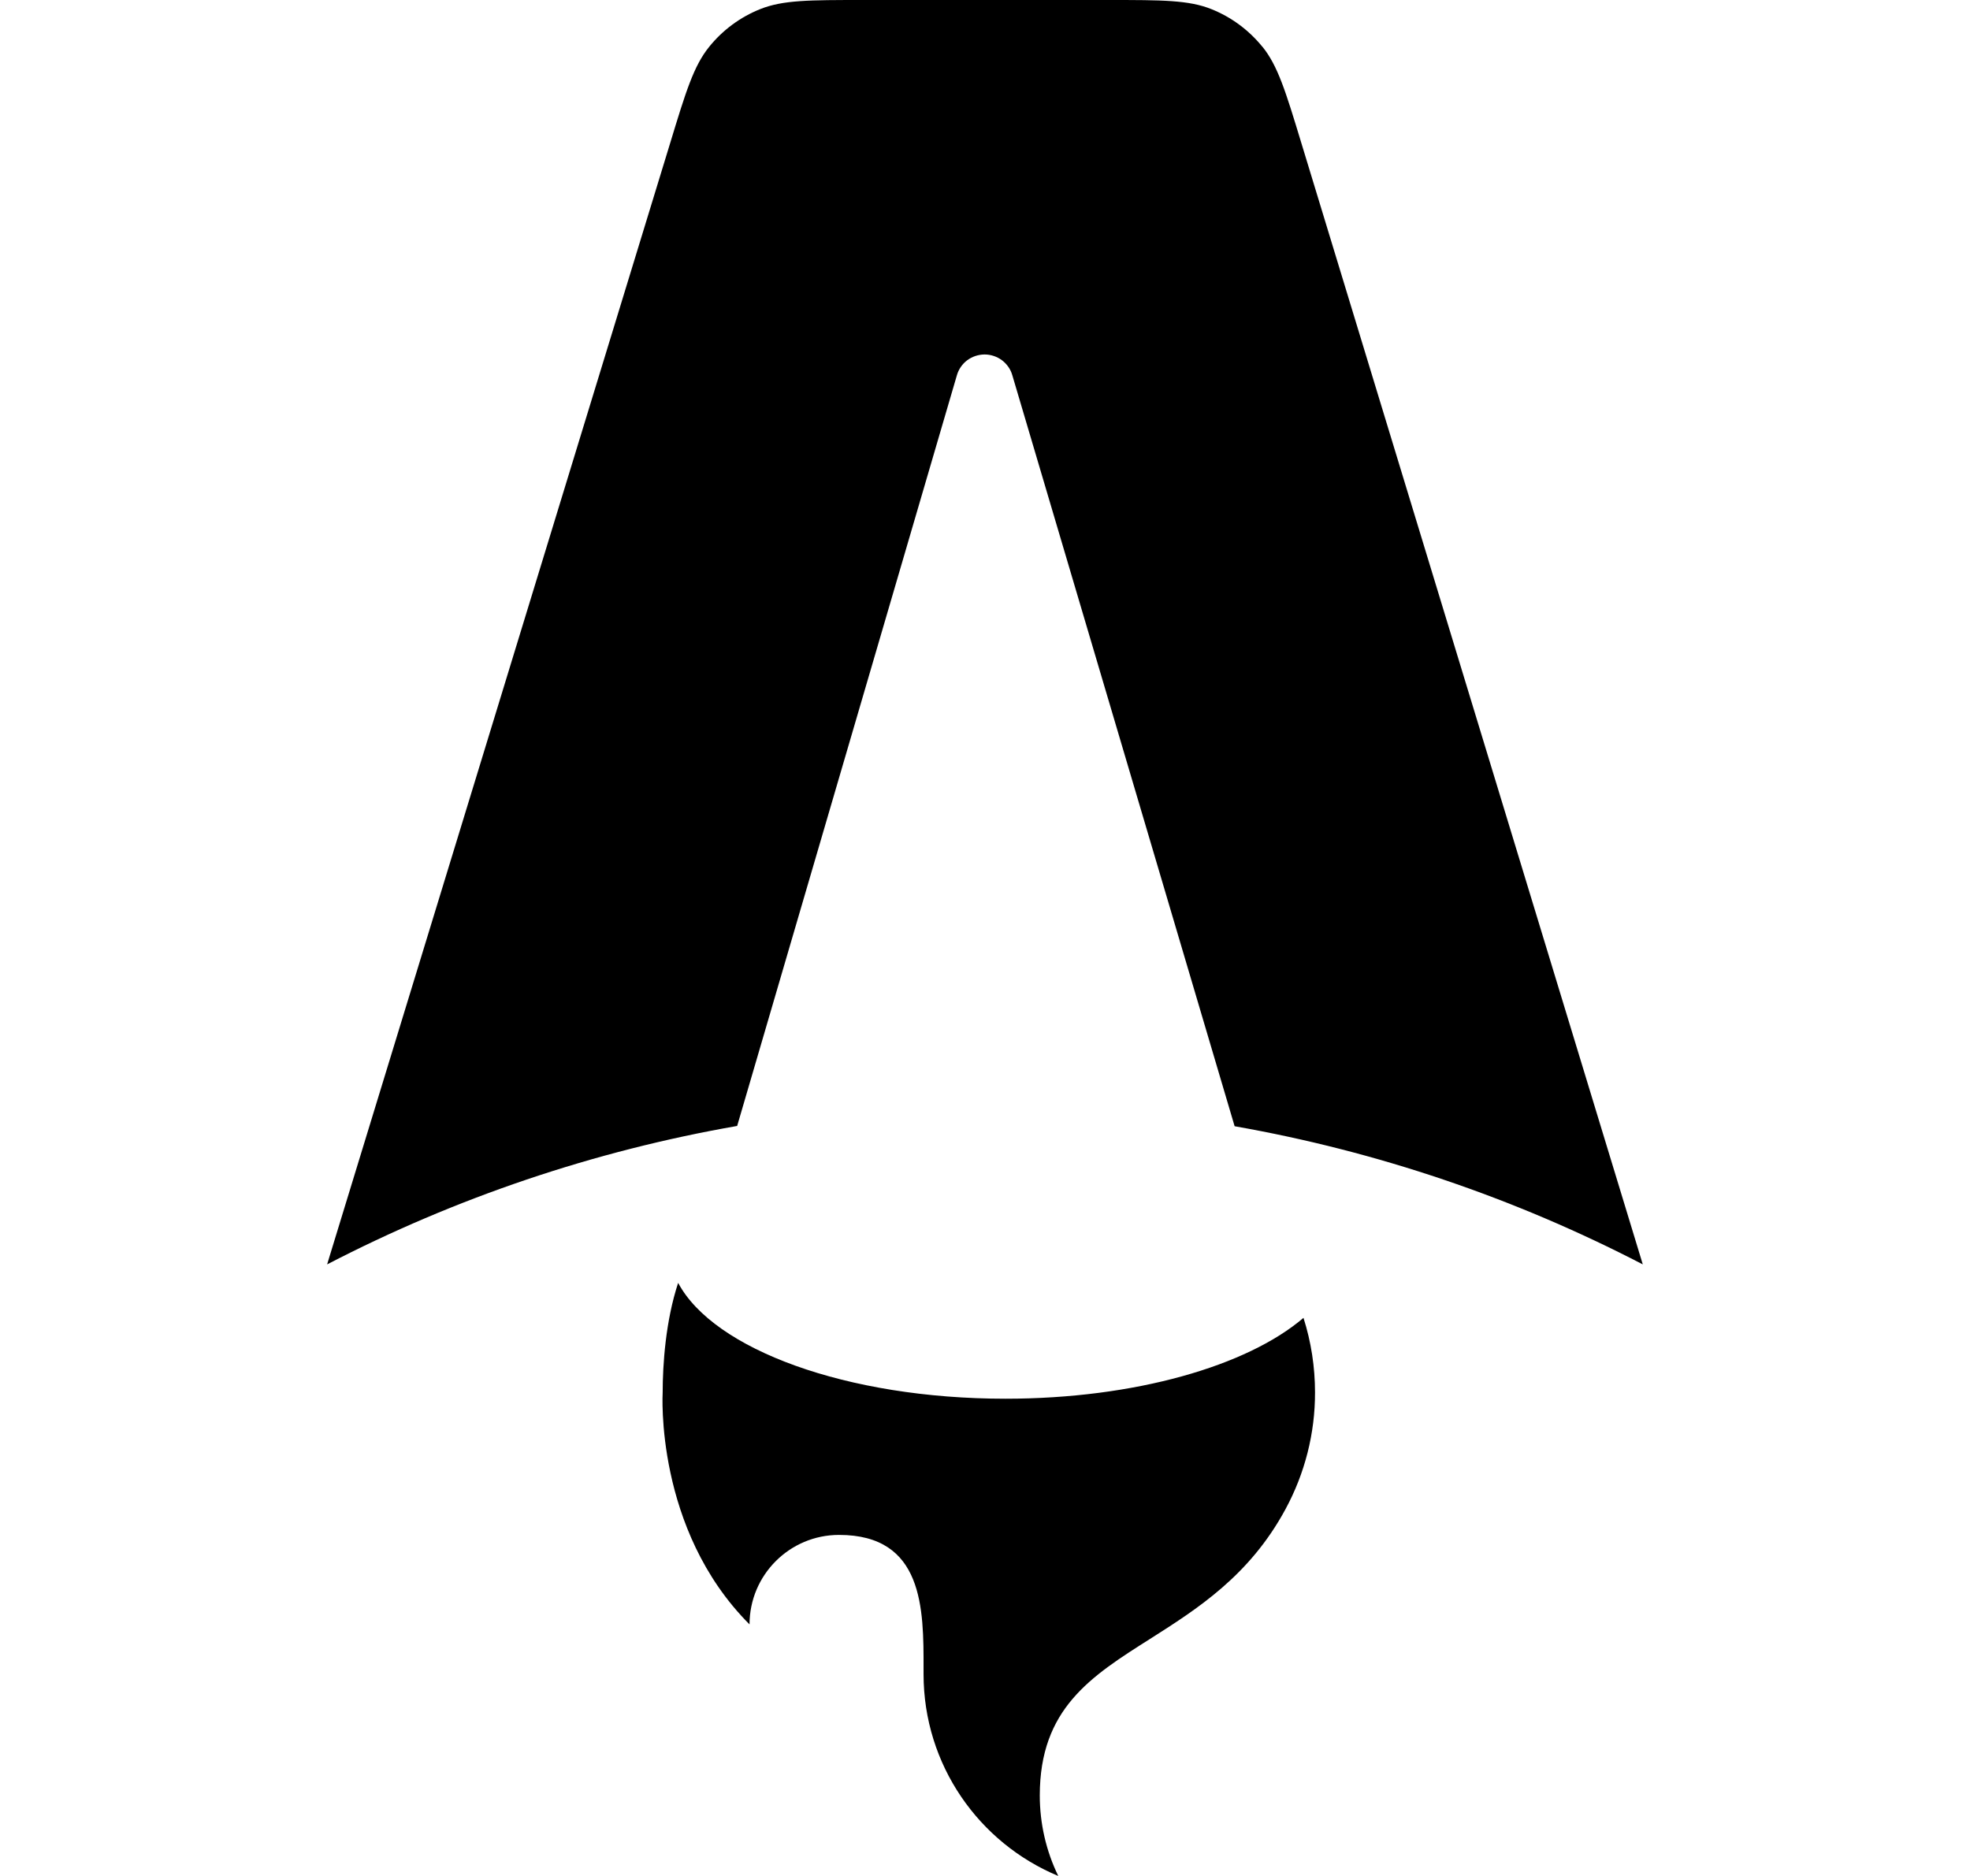 <svg width="21" height="20" viewBox="0 0 21 20" fill="none" xmlns="http://www.w3.org/2000/svg">
<path d="M13.895 14.05C13.295 14.563 12.097 14.912 10.718 14.912C9.025 14.912 7.606 14.386 7.229 13.677C7.095 14.083 7.064 14.548 7.064 14.845C7.064 14.845 6.976 16.303 7.99 17.318C7.99 16.792 8.417 16.364 8.944 16.364C9.846 16.364 9.846 17.152 9.845 17.791V17.848C9.845 18.818 10.437 19.649 11.281 20C11.151 19.733 11.084 19.44 11.084 19.142C11.084 18.218 11.627 17.873 12.259 17.473C12.761 17.154 13.319 16.801 13.703 16.09C13.91 15.708 14.019 15.28 14.018 14.845C14.018 14.575 13.977 14.307 13.895 14.05ZM13.459 0.5C13.622 0.703 13.706 0.977 13.872 1.524L17.512 13.48C16.145 12.771 14.678 12.274 13.161 12.007L10.791 4C10.773 3.936 10.733 3.88 10.68 3.84C10.627 3.801 10.562 3.779 10.495 3.779C10.428 3.78 10.364 3.801 10.31 3.841C10.257 3.881 10.218 3.938 10.2 4.002L7.858 12.004C6.334 12.27 4.86 12.768 3.487 13.48L7.145 1.522C7.311 0.976 7.395 0.703 7.559 0.5C7.703 0.321 7.891 0.182 8.104 0.097C8.346 0 8.631 0 9.202 0H11.815C12.386 0 12.673 0 12.915 0.098C13.127 0.183 13.314 0.322 13.458 0.5H13.459Z" fill="black"/>
</svg>
